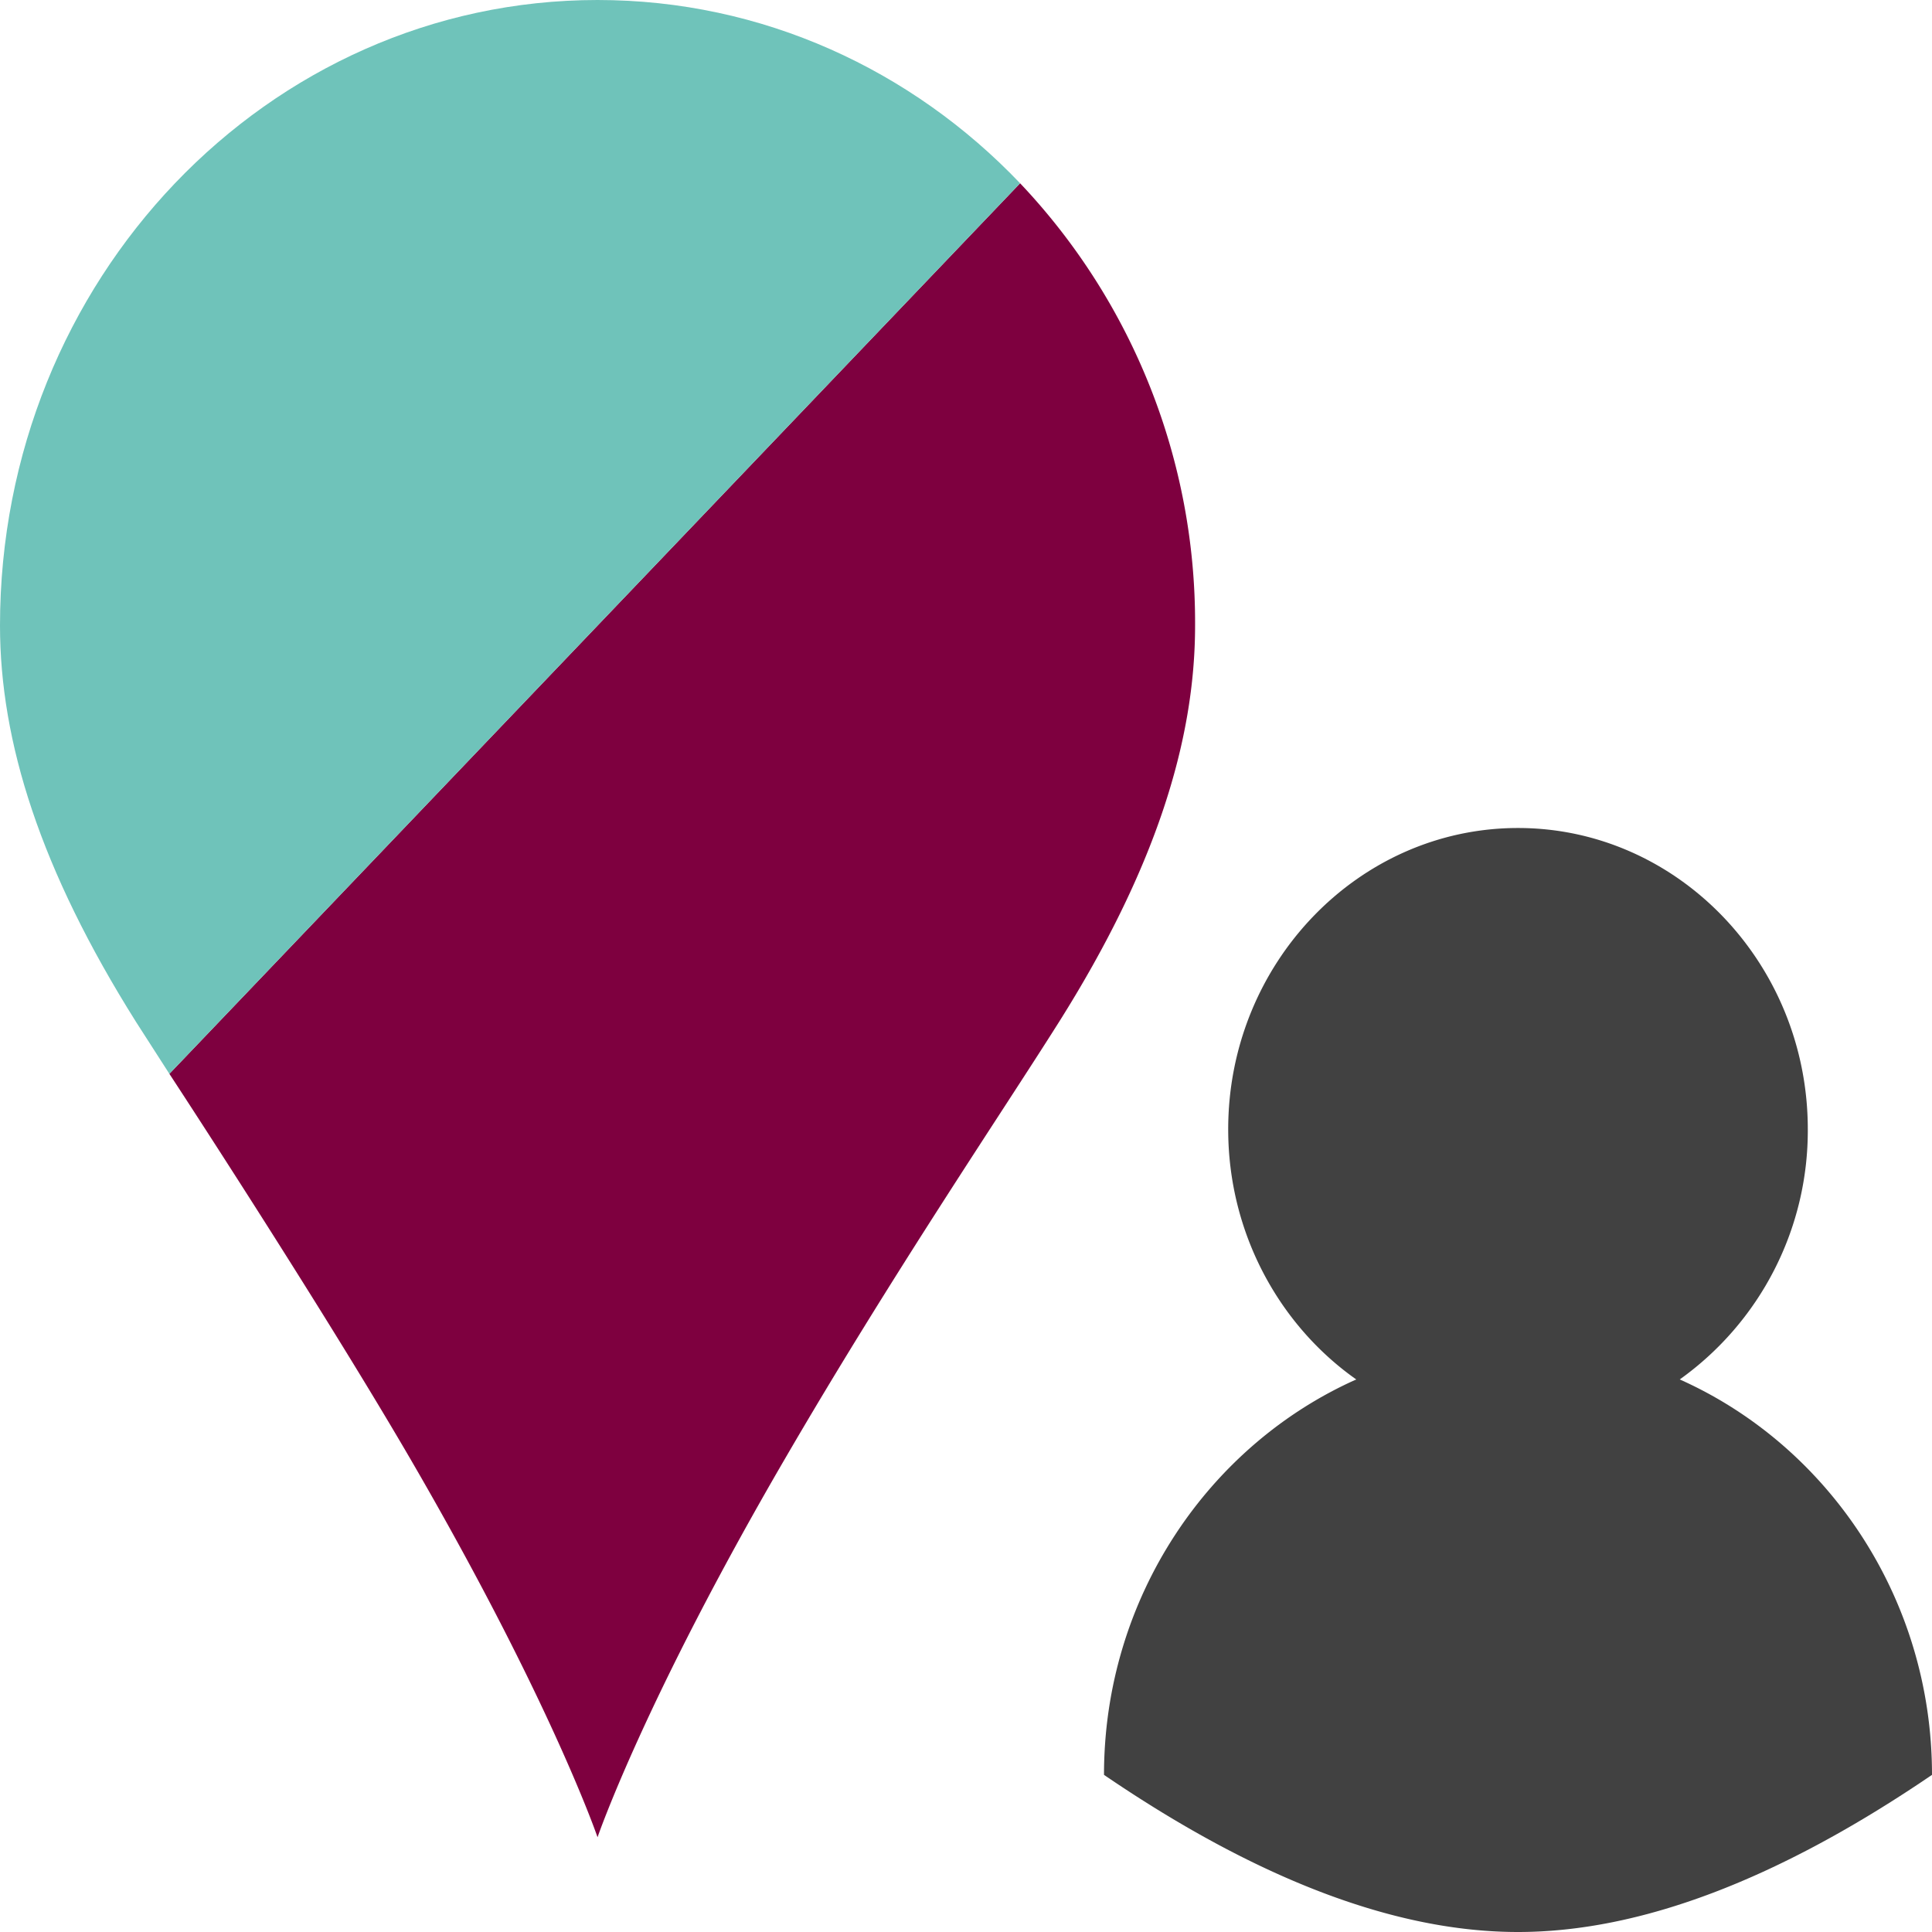 <svg width='21' height='21' xmlns='http://www.w3.org/2000/svg'><g fill='none' fill-rule='evenodd'><path d='M11.088 1.992l-9.247 9.68c-.016-.025 1.62 2.47 2.616 4.18 1.531 2.632 2.038 4.118 2.038 4.118s.507-1.486 2.039-4.117c1.168-2.008 2.352-3.753 2.976-4.743 1.043-1.656 1.48-3.048 1.48-4.31a6.941 6.941 0 00-1.902-4.808' fill='#7E003F'/><path d='M1.841 11.672l9.247-9.68C9.913.76 8.288 0 6.495 0 2.908 0 0 3.044 0 6.8c0 1.262.438 2.654 1.48 4.31l.361.562' fill='#6FC3BA'/><path d='M16.5 9c-1.735 0-3.15 1.471-3.15 3.275 0 1.127.554 2.129 1.392 2.719C13.137 15.71 12 17.366 12 19.292 13.671 20.431 15.171 21 16.5 21c1.329 0 2.829-.57 4.5-1.708 0-1.926-1.137-3.582-2.742-4.298a3.323 3.323 0 001.392-2.72C19.65 10.472 18.235 9 16.5 9zm.9 9.356v.936h1.8v-.936h-1.8z' fill='#414141' fill-rule='nonzero'/></g></svg>